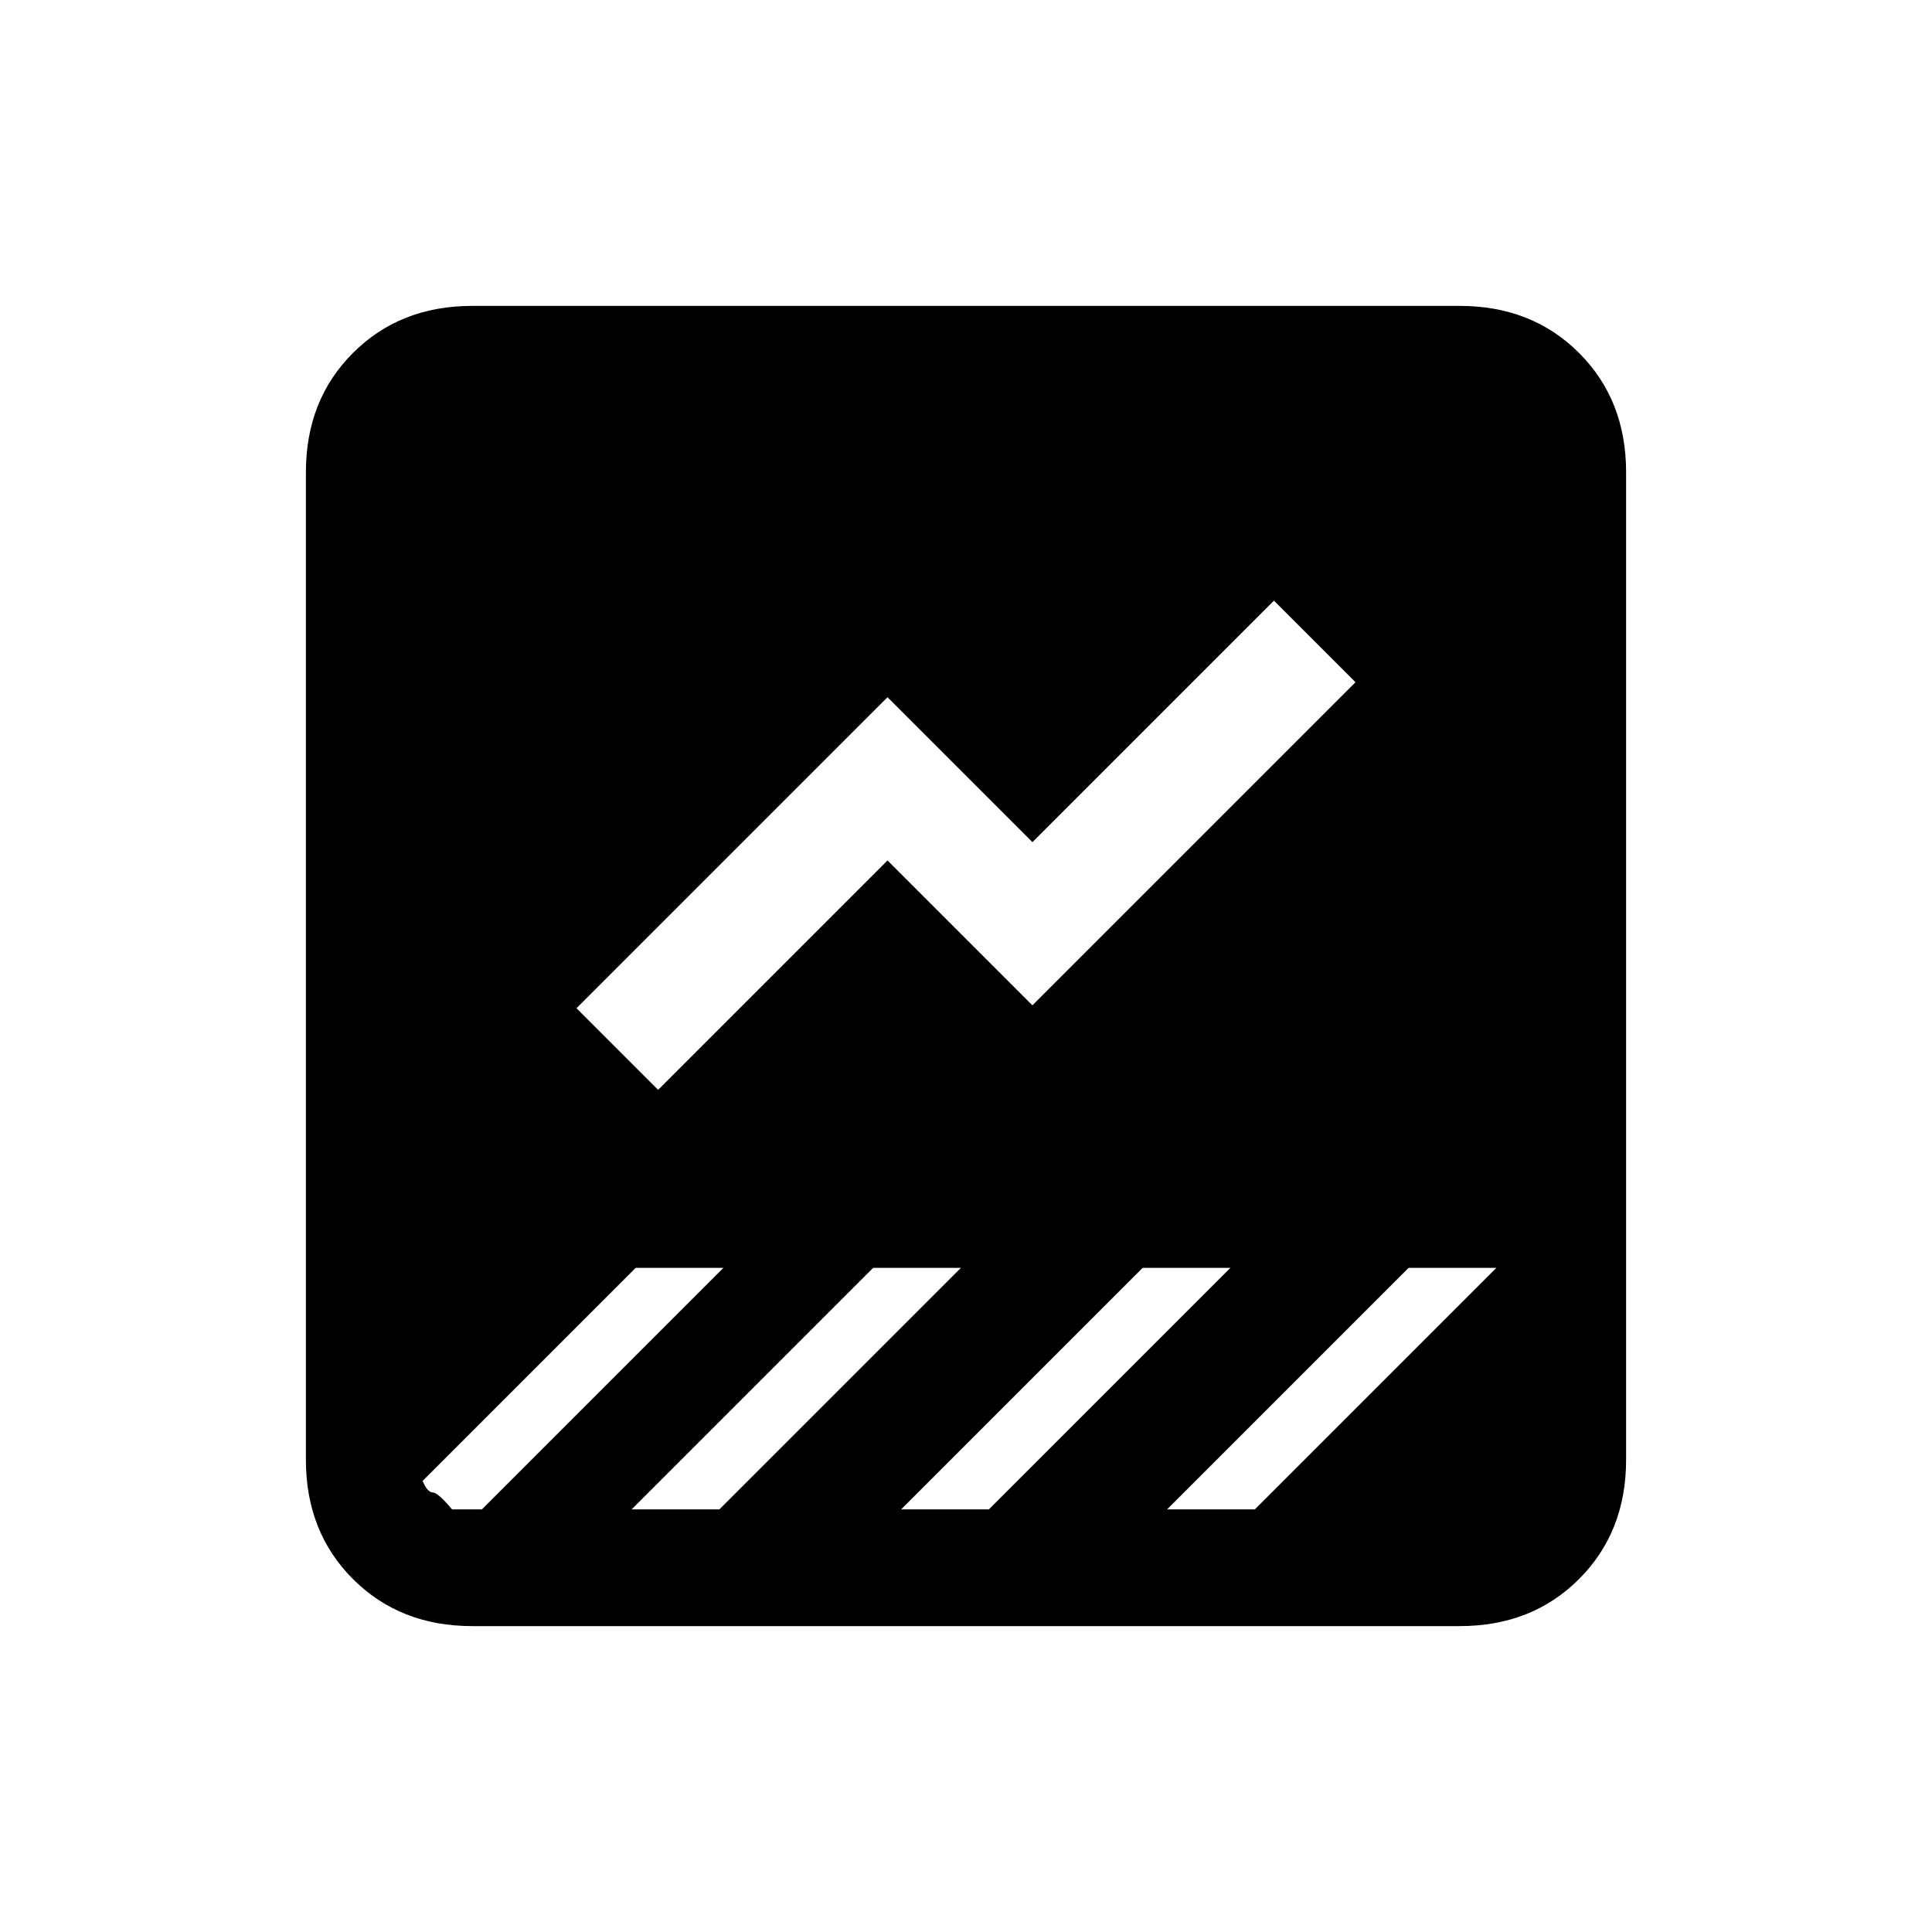 <svg xmlns="http://www.w3.org/2000/svg" height="20" viewBox="0 -960 960 960" width="20"><path d="M234.62-152q-35.85 0-59.24-23.38Q152-198.77 152-234.62v-490.76q0-35.85 23.38-59.24Q198.77-808 234.62-808h490.76q35.85 0 59.24 23.38Q808-761.23 808-725.38v490.76q0 35.85-23.38 59.24Q761.23-152 725.38-152H234.62Zm345.3-58h43.62L750-336.46v6.46h-50.08l-120 120ZM327-418.46l114-114 72 72L673.54-621 633-661.54l-120 120-72-72L286.46-459 327-418.46ZM224.62-210h14.84l120-120h-43.61L210-224.15q2.31 5.61 5 5.73 2.69.11 9.62 8.42Zm266.76 0 120-120h-43.61l-120 120h43.61Zm-133.92 0 120-120h-43.61l-120 120h43.61Z"/></svg>